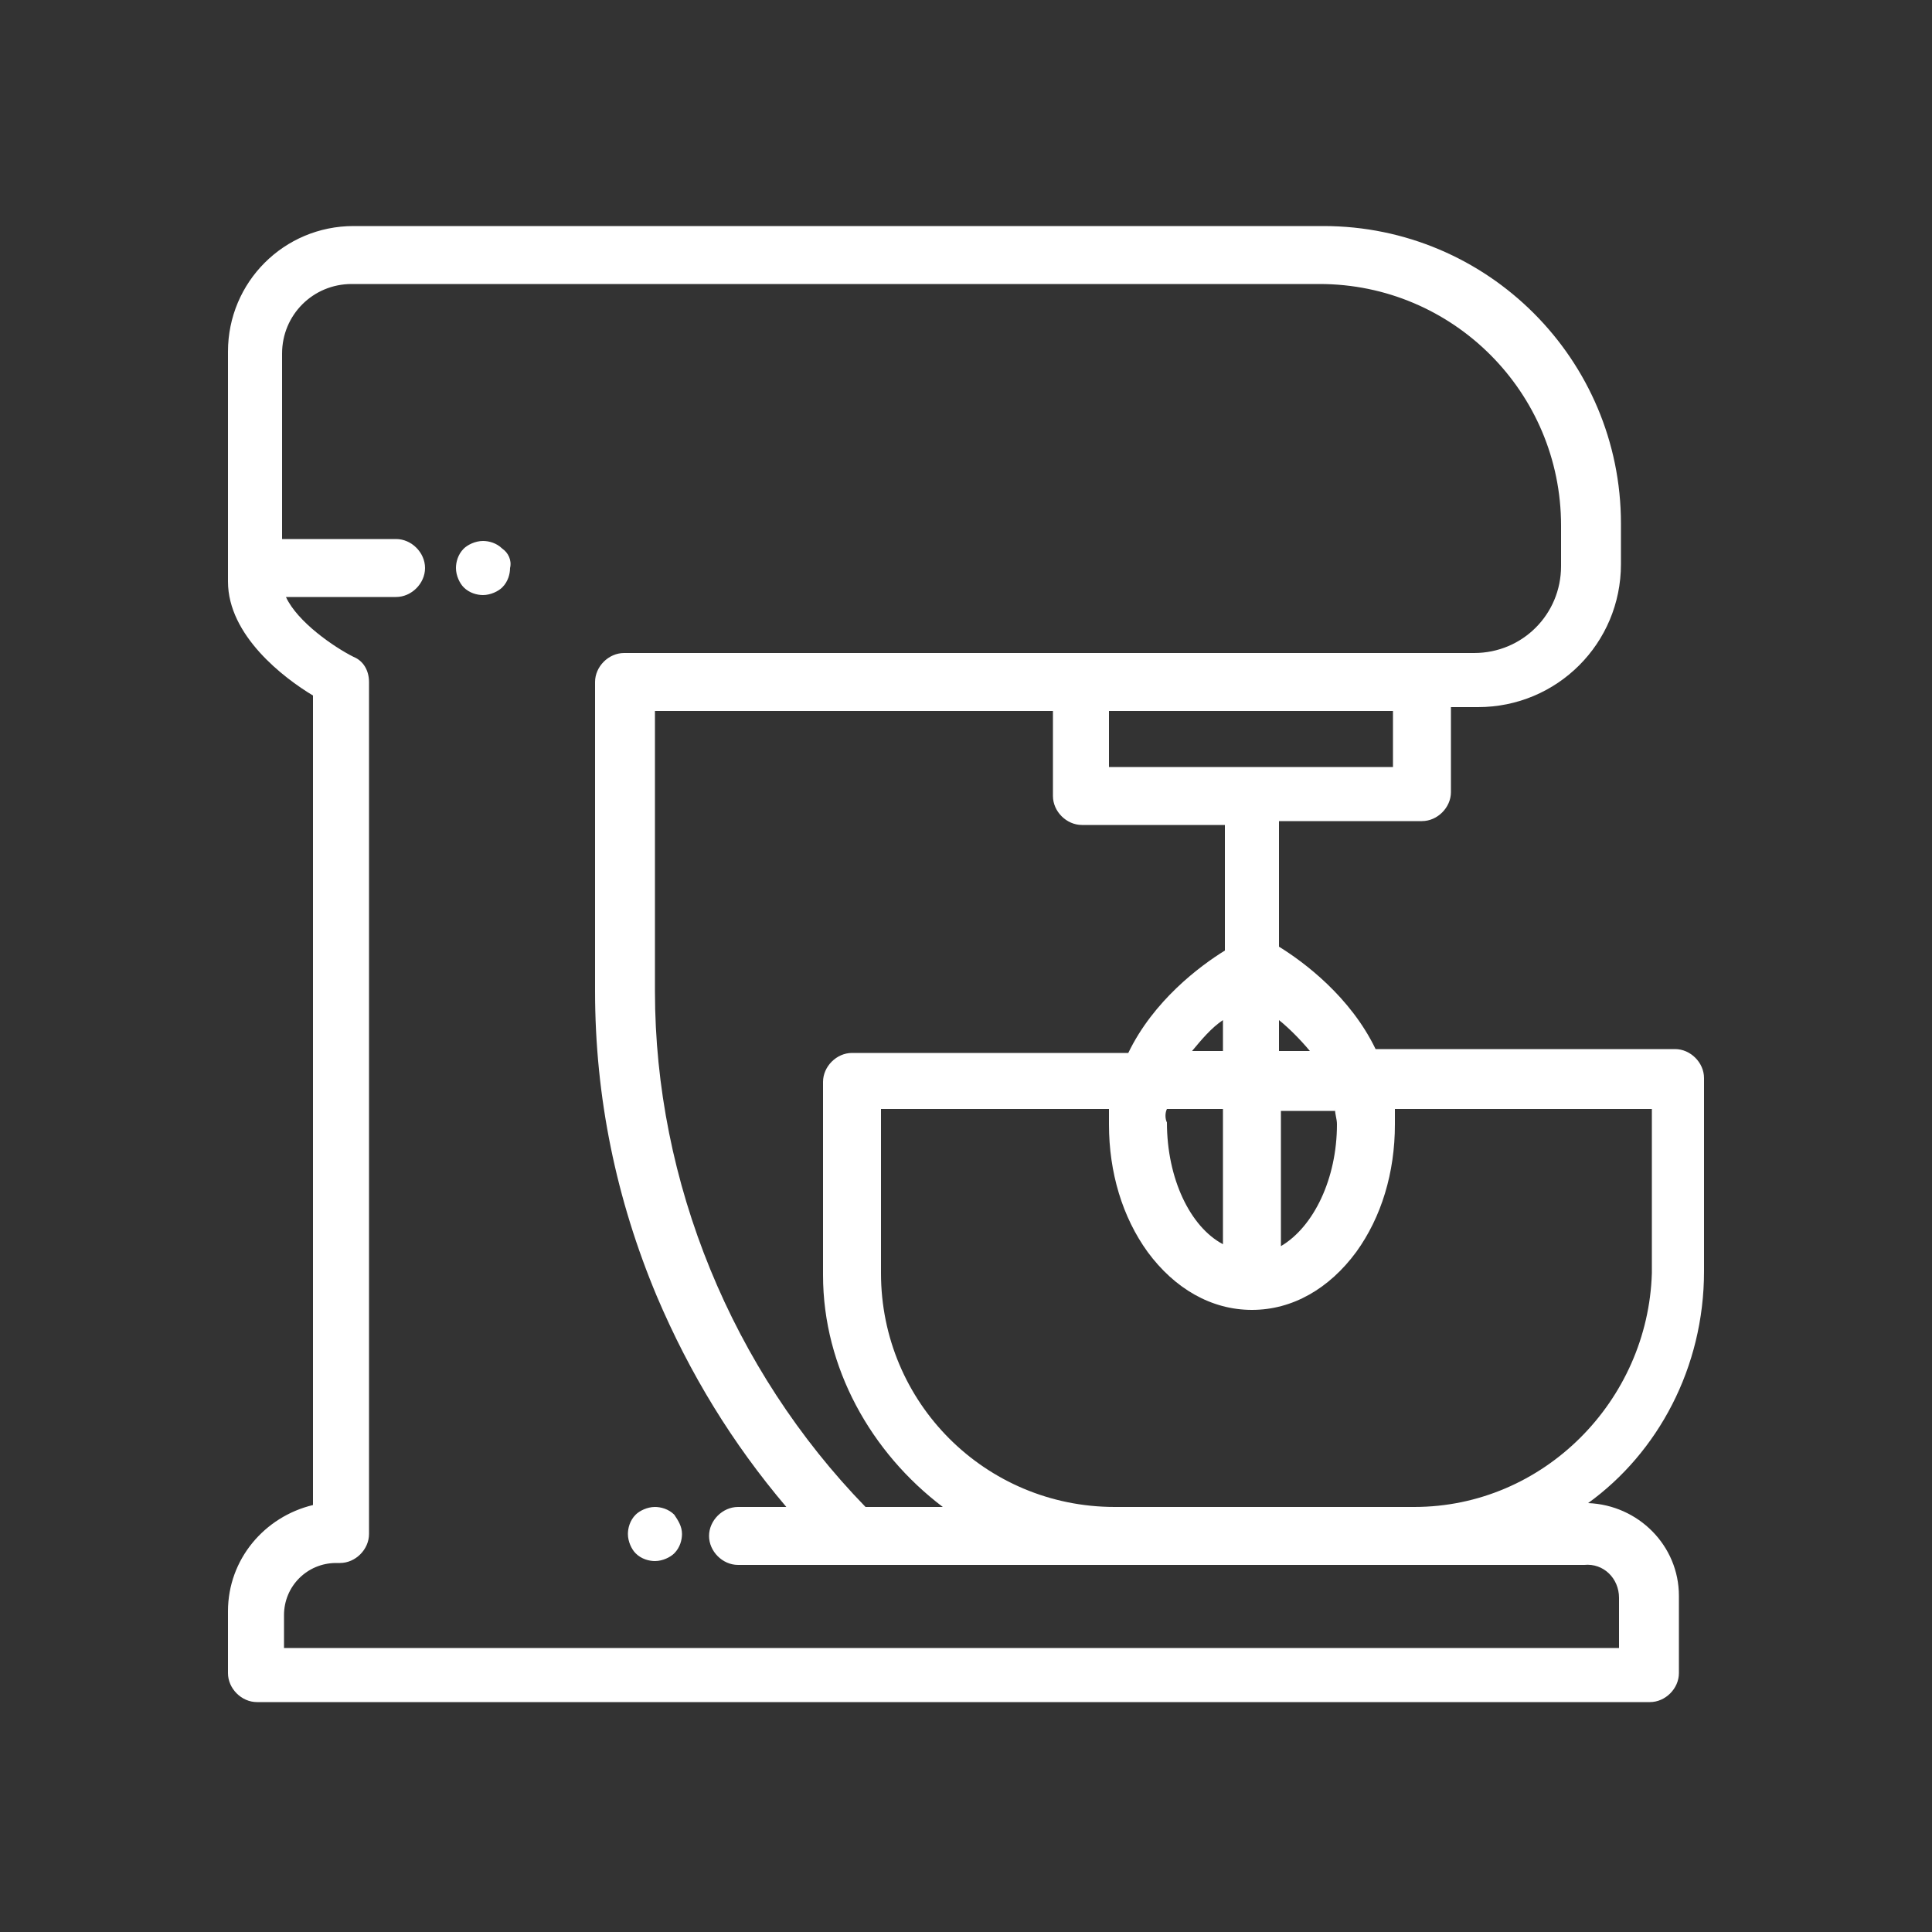 <?xml version="1.0" encoding="utf-8"?>
<!-- Generator: Adobe Illustrator 21.1.0, SVG Export Plug-In . SVG Version: 6.00 Build 0)  -->
<svg version="1.1" id="Layer_1" xmlns="http://www.w3.org/2000/svg" xmlns:xlink="http://www.w3.org/1999/xlink" x="0px" y="0px"
	 viewBox="0 0 100 100" style="enable-background:new 0 0 100 100;" xml:space="preserve">
<rect x="0" y="0" width="100" height="100" fill="#333333" stroke="none"/>
<style type="text/css">
	.st0{fill:#FFFFFF;}
</style>
<g>
	<path class="st0" d="M88.2,65.8v-10c0-0.8-0.7-1.5-1.5-1.5H71.2c-1.3-2.7-3.7-4.5-5-5.3v-6.5h7.4c0.8,0,1.5-0.7,1.5-1.5v-4.4h1.4
		c4.1,0,7.4-3.3,7.4-7.4v-2.1c0-8.5-6.9-15.4-15.4-15.4H18.3c-3.6,0-6.5,2.9-6.5,6.5v11.9c0,2.8,2.9,5,4.4,5.9v41.9
		c-2.5,0.6-4.4,2.8-4.4,5.5v3.2c0,0.8,0.7,1.5,1.5,1.5h72.1c0.8,0,1.5-0.7,1.5-1.5v-4c0-2.6-2.1-4.7-4.7-4.8
		C85.8,75.2,88.2,70.8,88.2,65.8L88.2,65.8z M69.1,57.4c0,0.3,0.1,0.5,0.1,0.8c0,2.8-1.2,5.3-2.9,6.3v-7H69.1z M67.8,54.4h-1.6v-1.6
		C66.7,53.2,67.3,53.8,67.8,54.4L67.8,54.4z M72.1,39.7H57.4v-2.9h14.7V39.7z M48.8,78h-4c-6.9-7.1-10.9-16.8-10.9-26.7V36.8h20.6
		v4.4c0,0.8,0.7,1.5,1.5,1.5h7.4v6.5c-1.3,0.8-3.7,2.6-5,5.3H44.1c-0.8,0-1.5,0.7-1.5,1.5v10C42.6,70.8,45.1,75.2,48.8,78L48.8,78z
		 M60.4,57.4h2.9v7c-1.7-0.9-2.9-3.4-2.9-6.3C60.3,57.9,60.3,57.6,60.4,57.4L60.4,57.4z M61.7,54.4c0.5-0.6,1-1.2,1.6-1.6v1.6H61.7z
		 M83.8,82.7v2.6H14.7v-1.7c0-1.5,1.2-2.7,2.7-2.7h0.2c0.8,0,1.5-0.7,1.5-1.5V35.3c0-0.6-0.3-1.1-0.8-1.3c-1-0.5-2.9-1.8-3.5-3.1
		h5.7c0.8,0,1.5-0.7,1.5-1.5c0-0.8-0.7-1.5-1.5-1.5h-5.9v-9.6c0-2,1.6-3.6,3.6-3.6h50.1c6.9,0,12.5,5.6,12.5,12.5v2.1
		c0,2.5-2,4.5-4.5,4.5H32.3c-0.8,0-1.5,0.7-1.5,1.5v16c0,5.5,1.1,10.8,3.2,15.8c1.7,4,3.9,7.6,6.7,10.9h-2.5c-0.8,0-1.5,0.7-1.5,1.5
		c0,0.8,0.7,1.5,1.5,1.5H82C83,80.9,83.8,81.7,83.8,82.7L83.8,82.7z M73.2,78H57.7c-6.7,0-12.1-5.4-12.1-12.1v-8.5h11.8
		c0,0.3,0,0.5,0,0.8c0,2.5,0.7,4.8,2,6.6c1.4,1.9,3.3,3,5.4,3c2.1,0,4-1.1,5.4-3c1.3-1.8,2-4.1,2-6.6c0-0.3,0-0.5,0-0.8h13.3v8.5
		C85.3,72.5,79.9,78,73.2,78L73.2,78z M73.2,78"/>
	<path class="st0" d="M26,28.4c-0.3-0.3-0.7-0.4-1-0.4c-0.4,0-0.8,0.2-1,0.4c-0.3,0.3-0.4,0.7-0.4,1c0,0.4,0.2,0.8,0.4,1
		c0.3,0.3,0.7,0.4,1,0.4c0.4,0,0.8-0.2,1-0.4c0.3-0.3,0.4-0.7,0.4-1C26.5,29,26.3,28.6,26,28.4L26,28.4z M26,28.4"/>
	<path class="st0" d="M34.9,78.4c-0.3-0.3-0.7-0.4-1-0.4c-0.4,0-0.8,0.2-1,0.4c-0.3,0.3-0.4,0.7-0.4,1c0,0.4,0.2,0.8,0.4,1
		c0.3,0.3,0.7,0.4,1,0.4c0.4,0,0.8-0.2,1-0.4c0.3-0.3,0.4-0.7,0.4-1C35.3,79,35.1,78.7,34.9,78.4L34.9,78.4z M34.9,78.4"/>
</g>
</svg>
